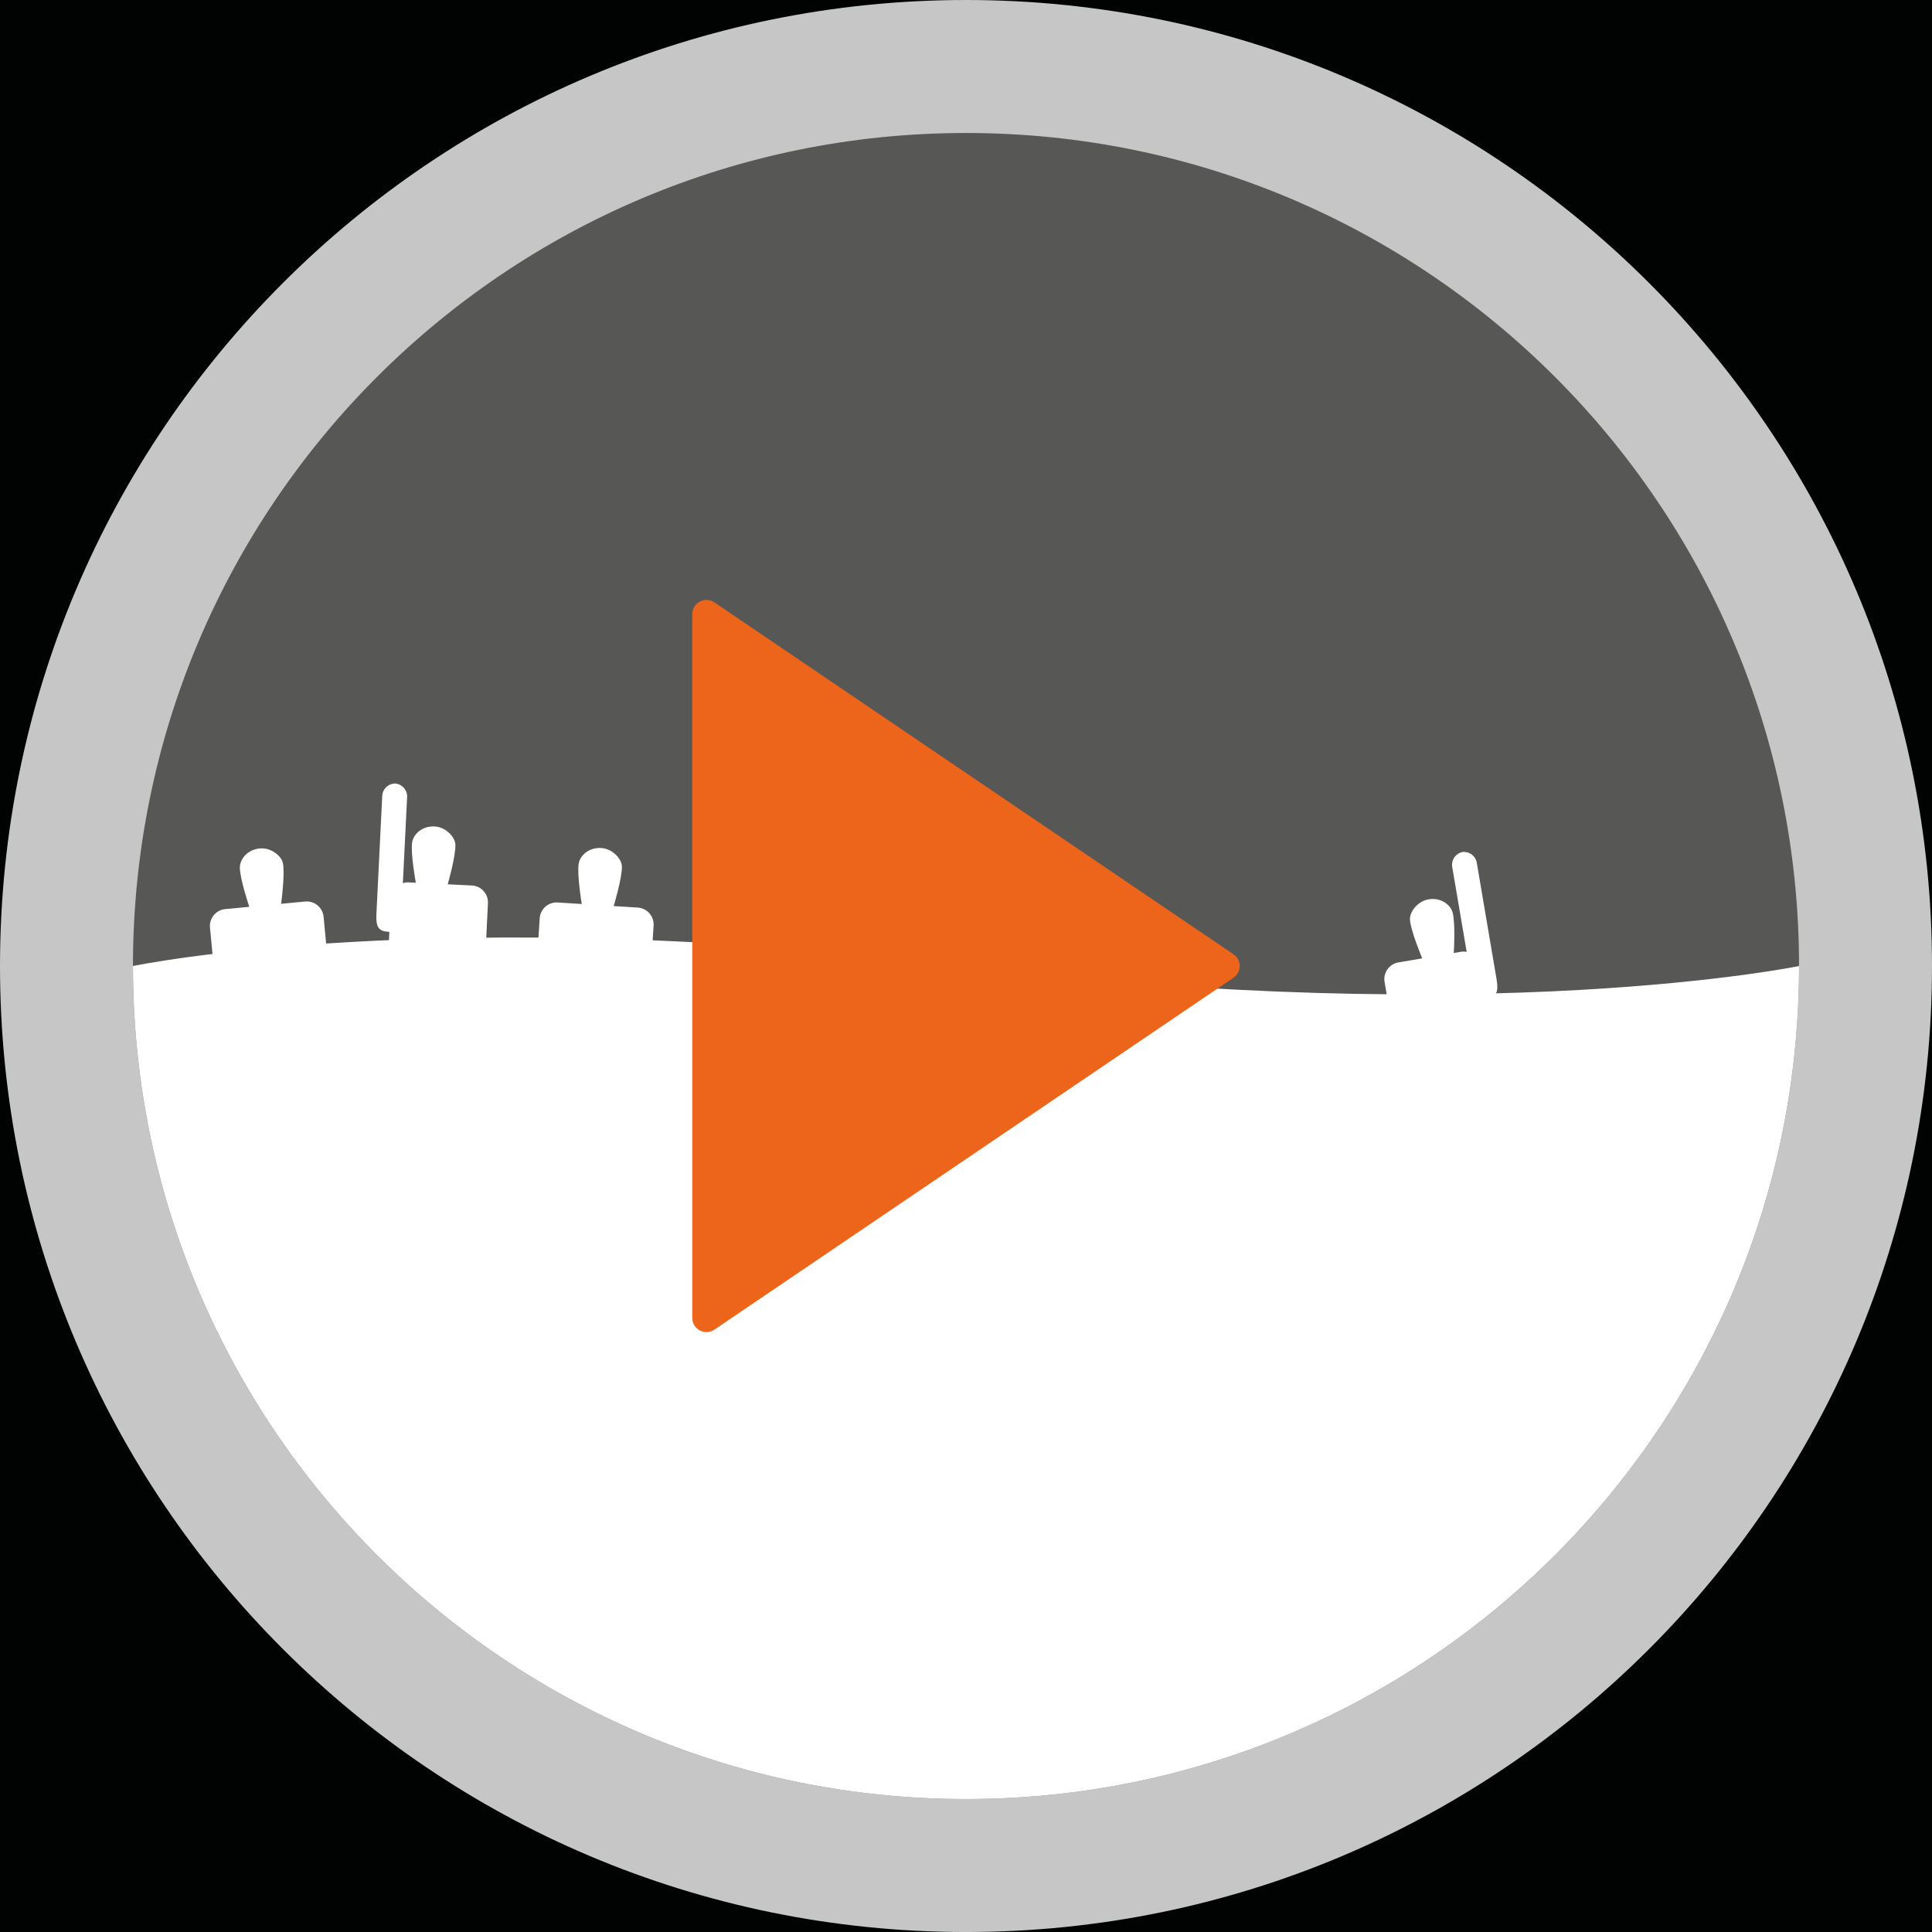 <?xml version="1.0" encoding="utf-8"?>
<!-- Generator: Adobe Illustrator 16.0.0, SVG Export Plug-In . SVG Version: 6.00 Build 0)  -->
<!DOCTYPE svg PUBLIC "-//W3C//DTD SVG 1.1//EN" "http://www.w3.org/Graphics/SVG/1.1/DTD/svg11.dtd">
<svg version="1.1" xmlns="http://www.w3.org/2000/svg" xmlns:xlink="http://www.w3.org/1999/xlink" x="0px" y="0px" width="136.4px"
	 height="136.401px" viewBox="0 0 136.4 136.401" enable-background="new 0 0 136.4 136.401" xml:space="preserve">
<g id="Layer_2">
	<rect fill="#010202" width="136.4" height="136.401"/>
	<rect x="474.536" y="213.938" fill="#010202" width="136.4" height="136.401"/>
</g>
<g id="Layer_1">
	<path fill="#C6C6C6" d="M68.2,136.401C30.534,136.401,0,105.867,0,68.2C0,30.534,30.534,0,68.2,0
		C105.865,0,136.4,30.534,136.4,68.2C136.4,105.867,105.865,136.401,68.2,136.401"/>
	<path fill="#575756" d="M68.2,127.014c-32.481,0-58.813-26.331-58.813-58.813c0-32.481,26.332-58.812,58.813-58.812
		c32.482,0,58.813,26.331,58.813,58.812C127.013,100.683,100.682,127.014,68.2,127.014"/>
	<path fill="#FFFFFF" d="M68.2,127.014c-32.481,0-58.813-26.331-58.813-58.813c0,0,21.594-4.531,58.813,0
		c37.017,4.509,58.813,0,58.813,0C127.013,100.683,100.682,127.014,68.2,127.014"/>
	<path fill="#EC651A" d="M50.438,42.528l36.646,24.844c0.587,0.396,0.587,1.26,0,1.657L50.438,93.873
		c-0.665,0.451-1.563-0.026-1.563-0.829V43.356C48.875,42.554,49.774,42.077,50.438,42.528"/>
	<path fill="#FFFFFF" d="M20.947,84.703l3.529-0.334c0,0-0.124-0.421-1.054-0.872l-0.891-9.408l0.279-0.027
		c0.505-0.05,0.874-0.498,0.827-1.003l-0.79-8.332c-0.062-0.658-0.646-1.142-1.305-1.079l-1.696,0.161c0,0,0.288-2.079,0.129-2.869
		c-0.102-0.51-0.841-1.115-1.632-1.04c-0.929,0.088-1.404,0.808-1.409,1.328c-0.007,0.805,0.666,2.794,0.666,2.794l-1.696,0.16
		c-0.658,0.062-1.141,0.646-1.079,1.305l0.789,8.332c0.048,0.505,0.495,0.876,1,0.83l0.28-0.025l0.891,9.408
		c-0.829,0.618-0.872,1.054-0.872,1.054l3.53-0.334L20.947,84.703z"/>
	<path fill="#FFFFFF" d="M41.118,84.773L44.656,85c0,0-0.056-0.435-0.904-1.027l0.604-9.432l0.28,0.018
		c0.506,0.03,0.942-0.354,0.974-0.86l0.535-8.352c0.042-0.66-0.459-1.229-1.119-1.272l-1.7-0.107c0,0,0.612-2.008,0.58-2.813
		c-0.021-0.52-0.656-1.232-1.448-1.284c-0.931-0.06-1.514,0.576-1.6,1.09c-0.135,0.794,0.216,2.863,0.216,2.863l-1.7-0.108
		c-0.66-0.042-1.229,0.458-1.271,1.117l-0.535,8.353c-0.032,0.506,0.351,0.943,0.857,0.978l0.28,0.02l-0.603,9.431
		c-0.916,0.479-1.027,0.903-1.027,0.903l3.538,0.227L41.118,84.773z"/>
	<path fill="#FFFFFF" d="M33.076,73.004c0.507,0.022,0.936-0.368,0.961-0.875l0.412-8.359c0.033-0.66-0.476-1.222-1.137-1.254
		l-1.702-0.084c0,0,0.583-2.017,0.539-2.821c-0.028-0.519-0.674-1.224-1.467-1.263c-0.931-0.046-1.505,0.599-1.584,1.113
		c-0.122,0.796,0.259,2.859,0.259,2.859l-0.495-0.023c-0.147-0.008-0.287,0.013-0.419,0.055l0.299-6.079
		c0.024-0.48-0.327-0.889-0.795-0.954l-0.076-0.003c-0.473,0.019-0.862,0.391-0.885,0.87l-0.412,8.359
		c-0.045,0.908,0.178,1.187,0.783,1.235v0.001c0.013,0.002,0.024,0.002,0.036,0.002c0.012,0.001,0.024,0.002,0.036,0.003v-0.002
		c0.021,0,0.04,0,0.06-0.001l-0.349,6.93l-0.465,9.438c-0.909,0.494-1.014,0.919-1.014,0.919l3.541,0.176l0.506,0.023l3.541,0.175
		c0,0-0.063-0.434-0.919-1.014l0.465-9.439L33.076,73.004z"/>
	<path fill="#FFFFFF" d="M100.213,78.332c-0.5,0.083-0.974-0.254-1.059-0.754l-1.402-8.251c-0.111-0.651,0.326-1.271,0.979-1.381
		l1.68-0.285c0,0-0.818-1.933-0.869-2.737c-0.035-0.519,0.522-1.295,1.306-1.428c0.919-0.157,1.565,0.414,1.704,0.916
		c0.217,0.776,0.084,2.87,0.084,2.87l0.488-0.083c0.145-0.024,0.287-0.021,0.424,0.005l-1.021-6
		c-0.081-0.475,0.219-0.922,0.676-1.041l0.075-0.013c0.472-0.039,0.902,0.285,0.983,0.759l1.402,8.25
		c0.153,0.896-0.035,1.2-0.631,1.32l0.001,0.002c-0.013,0.002-0.024,0.003-0.036,0.005s-0.022,0.005-0.035,0.007v-0.002
		c-0.021,0.003-0.039,0.005-0.06,0.007l1.171,6.838l1.585,9.317c0.962,0.381,1.116,0.791,1.116,0.791l-3.495,0.595l-0.499,0.085
		l-3.494,0.594c0,0,0.01-0.438,0.791-1.115l-1.586-9.316L100.213,78.332z"/>
</g>
</svg>
